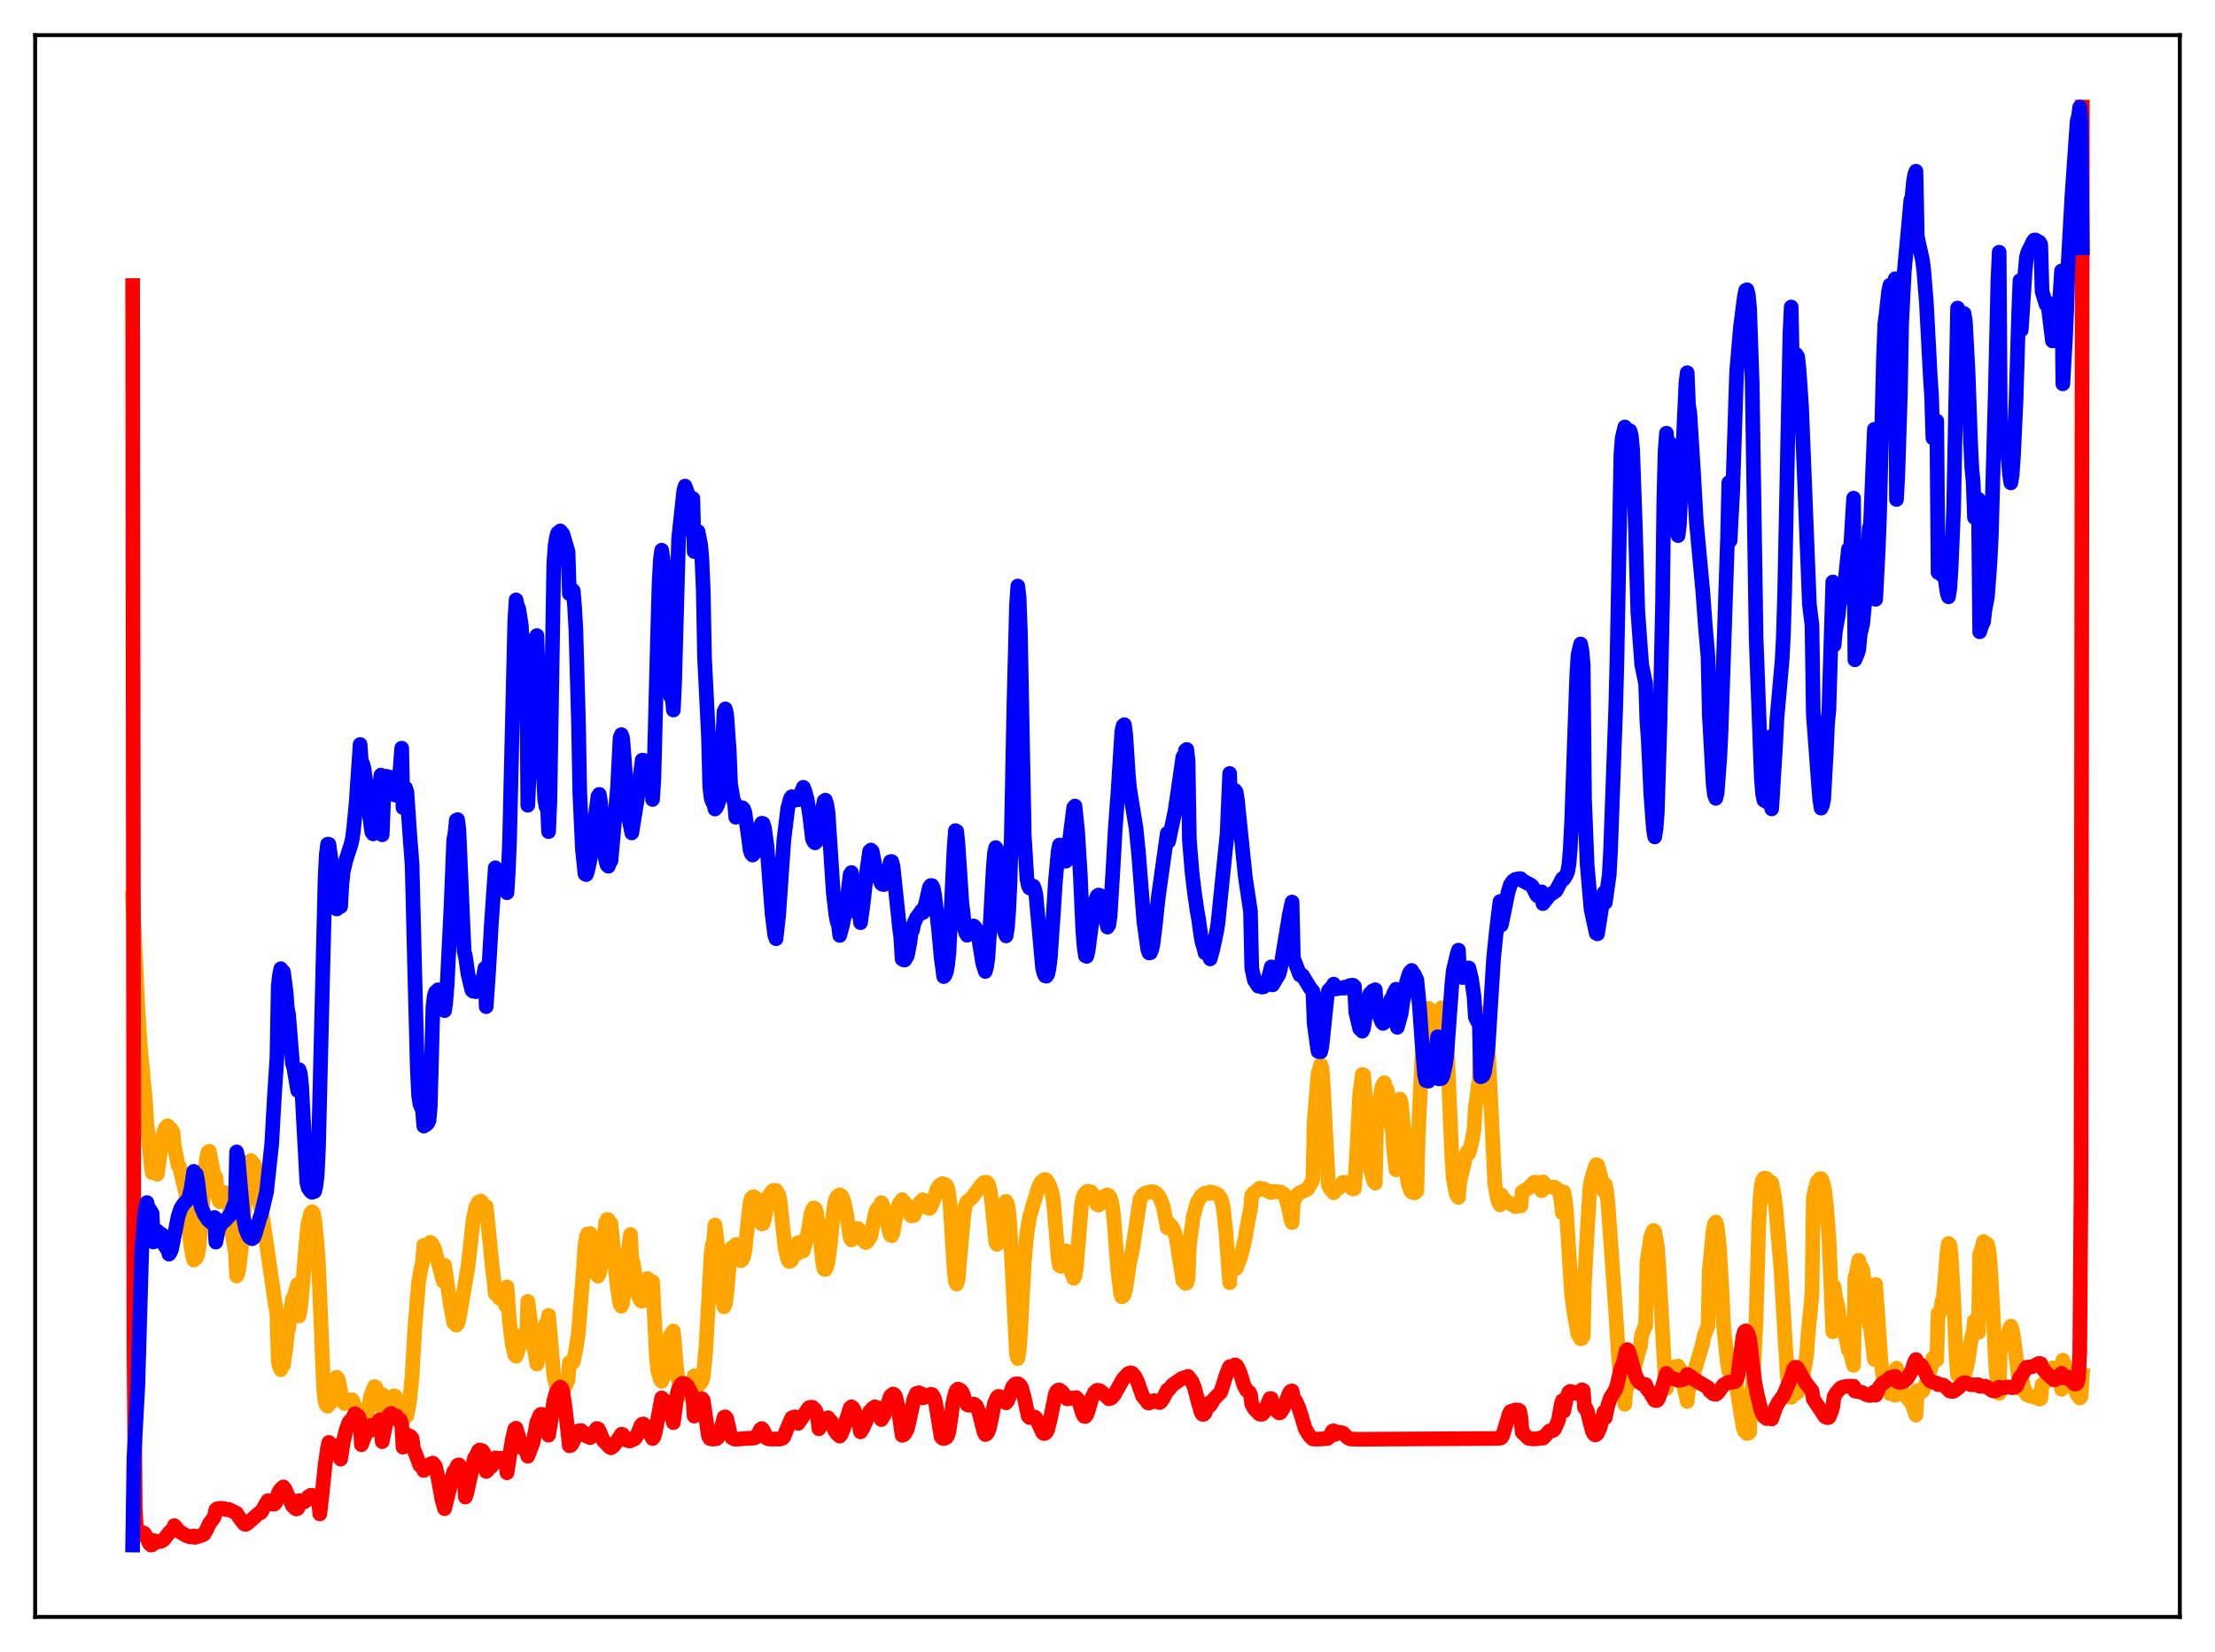 <?xml version="1.0" encoding="utf-8" standalone="no"?>
<!DOCTYPE svg PUBLIC "-//W3C//DTD SVG 1.1//EN"
  "http://www.w3.org/Graphics/SVG/1.1/DTD/svg11.dtd">
<svg xmlns:xlink="http://www.w3.org/1999/xlink" width="453.6pt" height="338.4pt" viewBox="0 0 453.6 338.4" xmlns="http://www.w3.org/2000/svg" version="1.1">
 <defs>
  <style type="text/css">*{stroke-linejoin: round; stroke-linecap: butt}</style>
 </defs>
 <g id="figure_1">
  <g id="patch_1">
   <path d="M 0 338.4 
L 453.6 338.4 
L 453.6 0 
L 0 0 
z
" style="fill: #ffffff"/>
  </g>
  <g id="axes_1">
   <g id="patch_2">
    <path d="M 7.2 331.2 
L 446.4 331.2 
L 446.4 7.2 
L 7.2 7.2 
z
" style="fill: #ffffff"/>
   </g>
   <g id="matplotlib.axis_1"/>
   <g id="matplotlib.axis_2"/>
   <g id="line2d_1">
    <path d="M 27.164 184.016 
L 27.696 194.922 
L 28.228 206.275 
L 28.761 214.709 
L 29.825 225.985 
L 30.092 230.256 
L 30.358 232.36 
L 30.89 238.219 
L 31.156 240.212 
L 31.423 237.755 
L 31.955 240.186 
L 32.221 240.534 
L 32.753 236.513 
L 33.552 231.865 
L 33.818 231.139 
L 34.084 230.768 
L 34.351 230.598 
L 35.149 231.414 
L 35.415 231.917 
L 35.681 234.612 
L 36.48 238.759 
L 36.746 238.952 
L 38.077 244.542 
L 38.609 249.863 
L 38.876 253.681 
L 39.408 257.106 
L 39.674 258.107 
L 39.94 257.668 
L 40.207 257.678 
L 40.473 257.023 
L 40.739 255.543 
L 41.271 249.849 
L 42.07 239.277 
L 42.336 237.019 
L 42.602 235.984 
L 42.868 235.812 
L 43.667 239.903 
L 43.933 242.866 
L 44.199 241.171 
L 44.732 245.478 
L 44.998 246.15 
L 45.796 245.268 
L 46.063 244.286 
L 46.329 244.399 
L 46.595 244.922 
L 47.127 248.072 
L 47.393 251.869 
L 48.192 256.429 
L 48.458 261.37 
L 48.724 260.835 
L 48.991 259.432 
L 49.523 254.628 
L 50.321 243.682 
L 50.588 242.805 
L 51.12 239.056 
L 51.386 237.71 
L 51.652 238.417 
L 51.919 238.305 
L 52.185 238.76 
L 52.451 239.759 
L 52.717 244.342 
L 53.782 249.347 
L 56.444 267.617 
L 56.71 269.116 
L 56.976 278.735 
L 57.242 280.012 
L 57.508 280.562 
L 57.775 279.8 
L 58.041 279.591 
L 58.573 275.952 
L 58.839 273.051 
L 59.105 272.095 
L 59.638 267.709 
L 59.904 266.019 
L 60.17 265.714 
L 60.969 263.044 
L 61.235 269.558 
L 61.501 268.151 
L 61.767 265.783 
L 62.832 252.823 
L 63.098 250.577 
L 63.631 248.52 
L 63.897 248.188 
L 64.163 248.434 
L 64.429 249.722 
L 64.961 255.067 
L 65.228 258.909 
L 66.292 284.706 
L 66.559 287.022 
L 66.825 287.8 
L 67.091 288.039 
L 67.623 287.389 
L 68.156 284.828 
L 68.422 283.155 
L 68.954 282.103 
L 69.22 282.452 
L 69.487 283.464 
L 70.019 286.391 
L 70.285 287.257 
L 70.551 287.494 
L 71.084 287.294 
L 71.35 287.124 
L 71.616 286.751 
L 72.148 286.743 
L 72.681 288.107 
L 73.479 290.737 
L 73.745 291.296 
L 74.278 291.327 
L 74.544 291.078 
L 75.076 289.945 
L 75.609 287.627 
L 75.875 286 
L 76.673 284.013 
L 76.94 284.129 
L 77.472 286.12 
L 78.004 288.104 
L 78.271 285.613 
L 78.803 287.669 
L 79.069 288.037 
L 79.601 287.744 
L 79.868 287.484 
L 80.134 287.06 
L 80.4 286.235 
L 80.666 285.885 
L 80.932 285.983 
L 81.465 287.587 
L 82.263 291.535 
L 82.529 288.968 
L 82.796 289.915 
L 83.062 290.25 
L 83.328 289.998 
L 83.86 287.171 
L 84.393 281.911 
L 84.925 272.432 
L 85.724 262.606 
L 86.256 259.619 
L 86.522 258.72 
L 86.788 255.093 
L 87.055 255.264 
L 87.321 255.21 
L 88.119 254.474 
L 88.385 254.641 
L 88.918 255.594 
L 90.249 260.486 
L 90.781 262.459 
L 91.047 259.178 
L 92.112 266.484 
L 92.911 270.903 
L 93.177 271.101 
L 93.443 271.453 
L 93.709 271.134 
L 93.975 270.345 
L 95.839 259.435 
L 96.371 254.702 
L 96.903 249.803 
L 97.436 247.288 
L 97.968 246.243 
L 98.5 246.024 
L 98.767 246.35 
L 99.033 246.926 
L 99.299 248.11 
L 99.565 247.145 
L 100.097 252.289 
L 100.63 257.724 
L 101.428 264.968 
L 101.695 264.51 
L 101.961 265.519 
L 102.227 265.882 
L 102.493 266.036 
L 102.759 264.474 
L 103.292 265.854 
L 103.558 267.46 
L 103.824 263.588 
L 104.356 270.941 
L 104.889 275.285 
L 105.421 277.521 
L 105.687 277.815 
L 106.752 274.734 
L 107.018 273.464 
L 107.284 273.417 
L 107.551 273.733 
L 107.817 274.292 
L 108.083 266.567 
L 108.615 270.471 
L 109.148 274.569 
L 109.946 279.42 
L 111.011 274.758 
L 111.277 272.552 
L 111.809 271.074 
L 112.076 271.307 
L 112.342 269.435 
L 112.874 275.481 
L 113.407 281.781 
L 113.939 283.922 
L 114.205 284.511 
L 114.737 285.017 
L 115.004 284.997 
L 115.27 284.844 
L 115.802 283.908 
L 116.335 282.665 
L 116.601 279.103 
L 116.867 279.051 
L 117.133 279.258 
L 117.399 278.942 
L 117.932 276.445 
L 118.464 272.834 
L 119.529 259.234 
L 119.795 254.983 
L 120.061 253.515 
L 120.327 252.726 
L 120.86 252.66 
L 122.191 261.053 
L 122.457 261.397 
L 122.723 260.853 
L 122.989 259.546 
L 124.054 250.346 
L 124.32 249.787 
L 124.586 249.845 
L 124.852 250.725 
L 125.119 250.617 
L 125.917 258.746 
L 126.449 263.997 
L 126.982 267.219 
L 127.248 267.553 
L 127.514 266.846 
L 128.047 262.658 
L 128.579 256.695 
L 129.111 252.855 
L 129.377 257.913 
L 129.644 258.504 
L 130.708 265.288 
L 130.975 266.034 
L 131.241 266.442 
L 131.507 266.537 
L 131.773 265.641 
L 132.039 264.214 
L 132.305 263.557 
L 132.572 261.887 
L 132.838 262.485 
L 133.104 263.499 
L 133.37 265.744 
L 133.636 262.538 
L 134.435 278.063 
L 134.701 280.675 
L 135.233 282.573 
L 135.5 282.957 
L 136.032 281.677 
L 136.564 278.548 
L 136.831 275.367 
L 137.097 273.939 
L 137.363 273.385 
L 137.629 273.883 
L 137.895 272.623 
L 138.694 281.623 
L 139.226 283.794 
L 139.759 284.999 
L 140.291 285.571 
L 140.823 285.573 
L 141.089 285.068 
L 141.356 285.135 
L 141.622 285.32 
L 141.888 285.889 
L 142.154 281.827 
L 142.953 283.905 
L 143.751 282.904 
L 144.017 281.947 
L 144.55 276.448 
L 145.615 257.085 
L 145.881 254.919 
L 146.147 254.2 
L 146.413 250.926 
L 146.679 252.808 
L 148.01 266.461 
L 148.276 267.691 
L 148.543 267.051 
L 148.809 264.958 
L 149.607 256.484 
L 149.873 255.585 
L 150.14 255.477 
L 150.406 255.972 
L 150.672 254.922 
L 151.204 257.389 
L 151.471 258.018 
L 151.737 258.247 
L 152.003 258.056 
L 152.269 257.37 
L 152.535 256.154 
L 153.6 246.434 
L 153.866 245.428 
L 154.132 245.164 
L 154.399 245.133 
L 154.931 245.504 
L 155.197 246.372 
L 155.996 250.703 
L 156.262 250.618 
L 156.528 249.766 
L 157.327 245.548 
L 157.593 244.733 
L 158.125 244.015 
L 158.391 243.826 
L 158.924 243.835 
L 159.456 244.691 
L 159.722 245.837 
L 160.255 250.88 
L 160.787 255.719 
L 161.319 257.991 
L 161.585 258.404 
L 161.852 258.355 
L 162.118 258.072 
L 162.384 257.11 
L 162.65 256.703 
L 162.916 256.588 
L 163.183 256.855 
L 163.449 254.531 
L 164.247 256.301 
L 164.513 256.235 
L 165.046 254.187 
L 165.578 251.806 
L 166.111 248.6 
L 166.377 247.811 
L 166.643 247.406 
L 166.909 247.54 
L 167.175 248.164 
L 167.708 251.452 
L 168.506 258.8 
L 168.772 259.966 
L 169.039 260.026 
L 169.305 259.46 
L 169.571 258.522 
L 170.103 254.316 
L 170.636 248.623 
L 170.902 246.589 
L 171.168 245.584 
L 171.434 245.098 
L 171.967 244.726 
L 172.233 244.878 
L 172.499 245.281 
L 172.765 245.932 
L 173.297 248.249 
L 174.096 253.507 
L 174.362 253.998 
L 174.895 253.097 
L 175.427 251.835 
L 175.693 251.628 
L 175.959 252.388 
L 176.492 253.382 
L 177.024 254.306 
L 177.29 254.512 
L 177.556 254.375 
L 178.089 253.641 
L 178.355 253.139 
L 178.887 250.221 
L 179.42 247.968 
L 179.686 247.552 
L 179.952 247.518 
L 180.218 247.748 
L 180.484 246.344 
L 180.751 246.782 
L 181.283 248.344 
L 182.081 252.122 
L 182.348 252.977 
L 182.614 253.109 
L 182.88 252.454 
L 183.679 247.92 
L 184.211 246.401 
L 184.477 246.191 
L 184.743 245.721 
L 185.276 246.354 
L 185.542 246.802 
L 186.34 248.606 
L 186.607 249.061 
L 187.139 248.979 
L 188.204 246.553 
L 188.47 246.226 
L 188.736 246.145 
L 189.002 245.729 
L 189.535 246.456 
L 190.067 247.456 
L 190.333 247.543 
L 190.599 247.259 
L 191.132 245.991 
L 191.93 243.477 
L 192.463 242.746 
L 192.995 242.426 
L 193.261 242.578 
L 193.527 242.59 
L 193.793 242.788 
L 194.06 243.367 
L 194.326 244.685 
L 194.592 247.269 
L 195.391 260.06 
L 195.657 262.48 
L 195.923 263.023 
L 196.189 262.171 
L 196.721 256.013 
L 197.254 250.069 
L 197.52 247.777 
L 197.786 246.734 
L 198.052 246.141 
L 198.851 245.506 
L 199.383 244.897 
L 200.182 243.769 
L 200.98 242.715 
L 201.513 242.239 
L 202.045 242.169 
L 202.311 242.422 
L 202.577 243.056 
L 202.844 244.284 
L 203.11 246.352 
L 203.908 254.388 
L 204.175 254.905 
L 204.441 254 
L 205.505 246.84 
L 205.772 246.296 
L 206.038 246.074 
L 206.304 246.588 
L 206.57 248.072 
L 206.836 251.503 
L 208.167 277.429 
L 208.433 278.29 
L 208.7 276.765 
L 208.966 273.353 
L 209.764 258.32 
L 210.297 252.587 
L 210.829 249.304 
L 212.692 243.137 
L 213.225 242.12 
L 213.757 241.671 
L 214.023 241.597 
L 214.289 241.718 
L 214.822 242.58 
L 215.354 244.029 
L 215.62 245.293 
L 215.887 247.637 
L 216.685 257.622 
L 216.951 259.201 
L 217.217 259.397 
L 217.484 258.812 
L 218.282 256.22 
L 218.548 256.507 
L 218.815 257.595 
L 219.347 260.512 
L 219.879 261.845 
L 220.145 261.421 
L 220.412 259.66 
L 220.944 253.241 
L 221.476 246.904 
L 221.743 245.427 
L 222.009 244.689 
L 222.541 244.088 
L 222.807 243.985 
L 223.34 244.096 
L 223.606 244.351 
L 223.872 244.823 
L 224.671 246.749 
L 224.937 246.849 
L 225.203 246.671 
L 226.268 244.945 
L 226.8 244.745 
L 227.066 244.89 
L 227.332 245.243 
L 227.599 246.016 
L 227.865 247.481 
L 228.131 249.933 
L 228.929 260.358 
L 229.462 264.786 
L 229.728 265.64 
L 229.994 265.494 
L 230.26 265.02 
L 230.527 263.977 
L 231.325 258.653 
L 231.857 256.309 
L 233.455 245.691 
L 233.987 244.753 
L 234.519 244.389 
L 235.85 244.052 
L 236.383 244.16 
L 236.915 244.543 
L 237.447 245.217 
L 237.98 246.526 
L 238.246 247.301 
L 239.044 251.508 
L 239.311 250.505 
L 239.577 250.889 
L 239.843 251.069 
L 240.109 251.437 
L 240.641 252.742 
L 240.908 253.815 
L 242.239 262.305 
L 242.505 262.261 
L 242.771 262.877 
L 243.037 262.795 
L 243.303 261.918 
L 243.569 255.103 
L 244.368 249.146 
L 245.167 246.315 
L 245.965 245.004 
L 246.497 244.572 
L 246.764 244.4 
L 247.296 244.397 
L 247.562 244.474 
L 247.828 244.139 
L 248.893 244.415 
L 249.425 244.691 
L 249.958 245.403 
L 250.224 246.101 
L 250.49 247.324 
L 251.023 252.065 
L 251.821 262.757 
L 252.087 258.211 
L 252.353 259.551 
L 252.62 259.883 
L 252.886 259.953 
L 253.152 259.816 
L 253.951 257.809 
L 254.483 255.851 
L 255.015 253.465 
L 255.548 250.33 
L 256.08 247.733 
L 256.346 244.824 
L 256.879 244.227 
L 257.411 243.896 
L 257.943 243.375 
L 258.742 243.488 
L 260.073 244.214 
L 260.339 244.282 
L 260.605 244.028 
L 261.67 244.112 
L 262.202 244.164 
L 262.735 244.422 
L 263.001 244.699 
L 263.267 245.214 
L 263.799 247.127 
L 264.332 249.723 
L 264.598 250.434 
L 264.864 246.119 
L 265.663 244.687 
L 266.195 244.288 
L 267.526 243.713 
L 267.792 243.528 
L 268.591 242.208 
L 268.857 241.591 
L 269.123 229.845 
L 269.921 219.926 
L 270.454 218.052 
L 270.72 218.844 
L 270.986 222.512 
L 272.051 242.778 
L 272.317 243.39 
L 273.116 244.314 
L 273.382 243.621 
L 273.914 243.548 
L 274.18 243.34 
L 274.979 242.201 
L 275.245 242.314 
L 275.511 242.214 
L 276.044 242.6 
L 276.31 243.002 
L 276.576 243.115 
L 276.842 243.458 
L 277.108 243.552 
L 277.375 243.475 
L 277.907 234.841 
L 278.439 224.173 
L 278.972 220.079 
L 279.238 220.16 
L 279.77 226.557 
L 280.303 236.108 
L 280.569 239.442 
L 281.367 242.026 
L 281.633 242.356 
L 281.9 229.971 
L 282.964 222.824 
L 283.231 222.07 
L 283.497 221.771 
L 283.763 222.735 
L 284.029 223.155 
L 284.561 227.247 
L 284.828 230.497 
L 285.094 231.15 
L 285.36 235.141 
L 285.892 239.638 
L 286.159 225.302 
L 286.425 225.375 
L 286.691 225.12 
L 286.957 225.923 
L 287.489 231.772 
L 288.022 240.098 
L 288.288 242.054 
L 288.82 243.836 
L 289.087 244.18 
L 289.619 244.336 
L 289.885 244.275 
L 290.151 243.974 
L 290.417 232.957 
L 291.482 210.407 
L 291.748 207.802 
L 292.015 206.599 
L 292.547 206.554 
L 292.813 207.108 
L 293.079 208.1 
L 293.345 209.651 
L 293.612 210.156 
L 293.878 212.04 
L 294.144 213.064 
L 294.41 213.475 
L 294.676 207.268 
L 295.209 206.422 
L 295.475 206.907 
L 296.007 209.857 
L 296.273 212.348 
L 297.338 237.499 
L 297.604 241.325 
L 298.137 244.338 
L 298.403 244.972 
L 298.669 245.272 
L 298.935 242.059 
L 299.468 239.861 
L 300.266 236.536 
L 300.532 235.857 
L 300.799 236.247 
L 301.331 234.28 
L 301.863 231.38 
L 302.129 226.727 
L 302.396 225.191 
L 302.662 222.672 
L 302.928 221.262 
L 303.194 208.695 
L 303.727 207.547 
L 303.993 208.142 
L 304.791 215.235 
L 306.122 242.569 
L 306.655 245.654 
L 307.187 246.82 
L 307.453 244.77 
L 307.985 245.593 
L 308.518 246.092 
L 310.381 247.176 
L 310.647 246.875 
L 311.18 246.792 
L 311.446 247.028 
L 311.712 244.145 
L 313.043 243.363 
L 314.108 242.211 
L 314.374 242.138 
L 314.906 242.362 
L 315.705 243.904 
L 315.971 242.095 
L 316.503 242.778 
L 317.036 243.111 
L 317.568 243.153 
L 318.367 243.177 
L 319.165 243.766 
L 319.431 244.603 
L 319.697 245.977 
L 319.964 248.458 
L 320.23 244.169 
L 320.496 245.434 
L 320.762 247.806 
L 321.827 265.195 
L 322.359 268.901 
L 323.158 273.377 
L 323.424 273.695 
L 323.69 274.249 
L 323.956 274.155 
L 324.223 273.671 
L 324.489 262.327 
L 325.021 252.776 
L 325.553 243.687 
L 325.82 241.88 
L 326.618 239.204 
L 326.884 238.535 
L 327.151 238.653 
L 328.215 242.424 
L 328.481 244.034 
L 328.748 242.64 
L 329.014 244.038 
L 329.28 246.391 
L 330.877 268.799 
L 331.409 277.203 
L 331.676 280.496 
L 332.74 287.652 
L 333.007 283.985 
L 333.273 283.952 
L 333.805 283.18 
L 334.337 281.75 
L 335.402 277.544 
L 335.935 275.774 
L 336.201 273.397 
L 336.467 272.836 
L 336.733 271.971 
L 336.999 271.703 
L 337.265 258.624 
L 338.064 253.262 
L 338.596 252.032 
L 338.863 252.252 
L 339.395 255.329 
L 339.661 258.811 
L 340.992 282.243 
L 341.258 284.429 
L 341.524 280.827 
L 341.791 281.298 
L 342.057 281.274 
L 342.323 281.048 
L 343.121 279.918 
L 343.654 279.815 
L 343.92 280.238 
L 344.186 281.089 
L 345.517 287.067 
L 345.783 284.599 
L 346.049 284.147 
L 348.711 275.081 
L 348.977 273.62 
L 349.51 272.323 
L 349.776 271.613 
L 350.042 260.126 
L 350.841 251.967 
L 351.107 250.681 
L 351.373 250.313 
L 351.639 251.089 
L 352.172 256.179 
L 352.704 265.697 
L 352.97 271.609 
L 353.769 279.294 
L 354.035 280.868 
L 354.301 278.036 
L 354.833 280.568 
L 355.632 284.16 
L 356.164 287.446 
L 356.963 292.248 
L 357.229 293.1 
L 357.761 293.638 
L 358.028 293.586 
L 358.294 293.371 
L 358.56 285.998 
L 358.826 284.161 
L 359.092 281.098 
L 359.625 269.994 
L 360.157 251.254 
L 360.423 245.87 
L 360.689 242.956 
L 360.956 241.768 
L 361.222 241.342 
L 361.488 241.484 
L 361.754 241.371 
L 362.287 243.551 
L 362.553 245.287 
L 362.819 242.227 
L 363.351 244.889 
L 363.617 246.895 
L 364.682 259.625 
L 366.013 281.827 
L 366.545 285.385 
L 366.812 286.237 
L 367.078 284.949 
L 367.344 285.33 
L 367.61 285.451 
L 367.876 285.389 
L 368.143 285.204 
L 368.409 284.711 
L 368.941 283.244 
L 369.74 279.124 
L 370.006 277.233 
L 370.272 273.235 
L 370.804 267.97 
L 371.071 265.081 
L 371.337 245.309 
L 372.135 242.034 
L 372.401 241.854 
L 372.668 241.432 
L 372.934 241.426 
L 373.2 241.969 
L 373.466 242.837 
L 373.732 244.346 
L 373.999 246.817 
L 374.531 253.361 
L 375.329 272.811 
L 375.596 263.54 
L 375.862 265.501 
L 376.394 267.747 
L 376.66 269.862 
L 377.193 271.681 
L 377.459 272.614 
L 377.725 272.554 
L 378.524 276.556 
L 378.79 275.625 
L 379.056 277.623 
L 379.588 279.674 
L 379.855 261.69 
L 380.121 260.891 
L 380.653 258.15 
L 380.919 259.587 
L 381.185 259.549 
L 381.452 260.098 
L 382.516 268.949 
L 382.783 271.367 
L 383.049 271.89 
L 383.847 278.457 
L 384.113 263.084 
L 385.178 278.711 
L 385.711 282.666 
L 385.977 283.776 
L 387.041 285.477 
L 387.308 285.091 
L 388.106 285.805 
L 388.372 280.234 
L 388.905 281.946 
L 389.703 285.118 
L 390.236 285.962 
L 390.768 286.546 
L 391.567 287.579 
L 392.365 289.87 
L 392.631 284.815 
L 393.164 285.182 
L 393.696 284.985 
L 394.495 283.181 
L 395.559 279.852 
L 395.825 278.22 
L 396.358 278.223 
L 396.624 278.54 
L 396.89 269.022 
L 397.156 269.039 
L 397.423 268.219 
L 397.689 266.612 
L 397.955 265.737 
L 398.221 263.092 
L 398.753 256.295 
L 399.02 254.704 
L 399.286 254.971 
L 399.552 256.937 
L 400.084 266.087 
L 400.617 278.53 
L 400.883 281.699 
L 401.149 278.134 
L 401.415 279.857 
L 401.681 280.781 
L 401.948 281.293 
L 402.214 281.477 
L 402.48 281.114 
L 403.012 278.877 
L 403.545 275.214 
L 403.811 273.656 
L 404.077 272.839 
L 404.343 270.517 
L 405.142 272.934 
L 405.408 256.886 
L 405.674 256.335 
L 406.207 254.304 
L 406.473 255.05 
L 407.005 254.861 
L 407.271 256.116 
L 407.537 258.374 
L 408.07 267.423 
L 408.602 277.978 
L 408.868 281.865 
L 409.401 285.411 
L 409.667 274.578 
L 409.933 275.093 
L 410.199 275.157 
L 410.465 274.983 
L 410.732 275.015 
L 410.998 274.241 
L 411.53 272.169 
L 411.796 271.638 
L 412.063 272.236 
L 412.329 273.65 
L 413.66 284.439 
L 413.926 282.018 
L 414.458 284.217 
L 414.991 285.621 
L 415.523 285.873 
L 417.12 286.32 
L 417.652 286.593 
L 417.919 286.486 
L 418.185 283.642 
L 419.249 282.809 
L 419.782 281.574 
L 420.314 280.191 
L 420.58 280.183 
L 420.847 280.452 
L 421.113 281.136 
L 421.379 281.005 
L 421.911 283.472 
L 422.177 284.565 
L 422.444 278.605 
L 423.242 281.083 
L 423.508 282.413 
L 425.105 285.009 
L 425.372 285.638 
L 425.638 285.914 
L 425.904 286.378 
L 426.17 286.078 
L 426.436 281.736 
L 426.436 281.736 
" clip-path="url(#p36e7823bd3)" style="fill: none; stroke: #ffa500; stroke-width: 3; stroke-linecap: square"/>
   </g>
   <g id="line2d_2">
    <path d="M 27.164 58.481 
L 27.43 275.688 
L 27.696 309.146 
L 27.962 313.737 
L 28.228 314.344 
L 29.027 313.842 
L 29.559 314.083 
L 29.825 314.519 
L 30.624 316.211 
L 30.89 316.473 
L 31.156 316.447 
L 31.423 315.559 
L 32.487 315.802 
L 33.02 315.704 
L 33.552 315.35 
L 34.084 314.671 
L 34.617 313.976 
L 35.149 313.463 
L 35.415 313.315 
L 35.681 312.492 
L 35.948 312.731 
L 36.48 313.499 
L 37.012 313.862 
L 37.545 314.209 
L 38.077 314.528 
L 38.609 314.663 
L 38.876 314.802 
L 39.142 314.812 
L 39.674 314.611 
L 39.94 314.906 
L 41.537 314.412 
L 41.804 314.226 
L 42.336 313.268 
L 42.868 312.104 
L 43.667 311.043 
L 43.933 310.56 
L 44.199 309.25 
L 44.465 309.05 
L 45.264 308.947 
L 46.063 309.043 
L 46.329 309.24 
L 46.861 309.174 
L 47.926 309.719 
L 48.458 309.978 
L 48.991 310.832 
L 49.523 311.575 
L 50.055 312.172 
L 50.321 312.25 
L 50.854 311.886 
L 52.983 309.992 
L 53.249 309.925 
L 53.516 309.735 
L 54.314 308.273 
L 54.847 307.393 
L 55.113 307.403 
L 55.911 308.109 
L 56.177 308.088 
L 56.444 307.818 
L 56.71 307.117 
L 56.976 305.877 
L 57.508 305.003 
L 58.041 304.569 
L 58.307 304.903 
L 59.904 308.439 
L 60.436 308.955 
L 60.703 309.089 
L 60.969 308.98 
L 61.235 307.383 
L 61.767 307.565 
L 62.033 307.682 
L 62.3 307.652 
L 62.832 307.225 
L 63.098 306.606 
L 63.364 306.624 
L 63.631 306.288 
L 63.897 306.279 
L 64.163 306.476 
L 64.429 307.141 
L 65.228 307.263 
L 65.494 310.105 
L 66.026 305.429 
L 66.559 300.24 
L 67.091 296.53 
L 67.357 295.45 
L 67.623 296.489 
L 67.889 296.367 
L 68.422 296.473 
L 68.688 297.34 
L 69.22 296.376 
L 69.487 295.942 
L 69.753 298.877 
L 70.285 295.442 
L 70.817 293.138 
L 71.35 291.608 
L 71.616 291.136 
L 71.882 291.13 
L 72.681 289.556 
L 72.947 289.988 
L 73.213 289.956 
L 73.479 290.206 
L 73.745 291.154 
L 74.012 295.927 
L 75.343 292.52 
L 75.609 292.14 
L 75.875 291.987 
L 76.141 292.937 
L 76.673 292.299 
L 76.94 291.743 
L 77.206 291.802 
L 77.738 290.811 
L 78.004 290.823 
L 78.271 295.305 
L 79.069 291.328 
L 79.601 289.973 
L 79.868 289.632 
L 80.134 289.511 
L 80.4 290.055 
L 81.199 290.041 
L 81.465 290.833 
L 81.731 290.734 
L 81.997 290.864 
L 82.263 291.76 
L 82.529 296.435 
L 83.062 294.47 
L 83.328 293.871 
L 83.594 294.223 
L 83.86 294.13 
L 84.127 294.28 
L 84.393 294.645 
L 84.659 296.738 
L 85.191 298.002 
L 85.99 300.157 
L 86.522 300.596 
L 86.788 301.208 
L 88.119 299.892 
L 88.652 299.69 
L 89.184 300.379 
L 89.716 302.794 
L 90.515 307.192 
L 91.047 309.032 
L 91.58 306.899 
L 92.644 302.492 
L 92.911 301.466 
L 93.177 301.252 
L 93.709 300.124 
L 93.975 300.047 
L 94.774 301.166 
L 95.04 302.263 
L 95.306 306.651 
L 95.572 305.913 
L 96.371 302.315 
L 97.169 298.664 
L 97.436 298.342 
L 97.968 297.193 
L 98.234 296.997 
L 98.767 297.159 
L 99.033 297.515 
L 99.299 298.566 
L 99.565 301.412 
L 99.831 301.214 
L 100.364 300.24 
L 100.63 300.394 
L 101.428 298.61 
L 101.695 299.493 
L 102.227 298.798 
L 102.493 298.66 
L 102.759 299.274 
L 103.292 298.918 
L 103.558 298.984 
L 103.824 301.679 
L 104.356 298.309 
L 104.889 294.938 
L 105.421 292.705 
L 105.687 292.544 
L 106.752 296.07 
L 107.018 296.633 
L 107.551 296.908 
L 107.817 297.285 
L 108.083 298.288 
L 109.148 295.528 
L 109.68 292.805 
L 109.946 291.267 
L 110.212 290.845 
L 110.479 290.002 
L 110.745 289.69 
L 111.011 289.717 
L 111.277 290.395 
L 111.543 290.685 
L 111.809 291.183 
L 112.076 292.012 
L 112.342 293.976 
L 112.874 290.579 
L 113.407 286.984 
L 113.939 285.131 
L 114.471 284.306 
L 114.737 284.119 
L 115.004 284.346 
L 115.27 285.134 
L 115.802 288.913 
L 116.601 296.149 
L 116.867 296.083 
L 117.133 295.769 
L 118.464 293.091 
L 118.73 293.172 
L 118.996 293.023 
L 119.263 293.224 
L 120.061 294.126 
L 120.86 294.478 
L 122.191 292.609 
L 122.457 292.656 
L 122.723 293.082 
L 123.521 295.036 
L 124.852 296.42 
L 125.119 296.564 
L 125.651 296.165 
L 126.183 295.483 
L 127.248 293.791 
L 127.514 293.835 
L 128.313 294.983 
L 128.845 295.154 
L 129.111 295.139 
L 129.377 294.943 
L 129.91 294.762 
L 130.176 294.507 
L 130.708 293.41 
L 131.241 292.014 
L 131.507 291.718 
L 131.773 291.662 
L 132.305 292.333 
L 132.572 293.032 
L 133.104 293.713 
L 133.636 294.676 
L 133.903 294.329 
L 134.169 293.507 
L 135.5 286.339 
L 135.766 286.793 
L 136.032 286.807 
L 136.298 287.305 
L 136.564 288.178 
L 136.831 289.63 
L 137.363 290.073 
L 137.629 290.233 
L 137.895 291.404 
L 138.694 285.515 
L 138.96 284.462 
L 139.492 283.524 
L 139.759 283.347 
L 140.291 283.444 
L 140.823 283.965 
L 141.356 284.993 
L 141.622 285.473 
L 141.888 286.411 
L 142.154 290.068 
L 143.219 287.015 
L 143.485 286.617 
L 143.751 286.5 
L 144.017 286.838 
L 145.082 294.144 
L 145.348 294.648 
L 145.881 294.78 
L 146.679 294.715 
L 146.945 294.534 
L 147.212 294.115 
L 147.744 292.324 
L 148.276 290.304 
L 148.543 290.212 
L 148.809 290.554 
L 149.341 292.827 
L 149.607 294.067 
L 149.873 294.495 
L 150.406 294.778 
L 151.204 294.775 
L 152.801 294.633 
L 154.399 294.57 
L 154.931 294.341 
L 155.463 293.354 
L 155.729 292.818 
L 155.996 292.614 
L 156.262 292.892 
L 157.06 294.612 
L 157.593 294.772 
L 159.722 294.773 
L 160.255 294.592 
L 160.521 294.306 
L 161.053 292.97 
L 162.118 290.446 
L 162.384 290.476 
L 162.65 290.236 
L 162.916 290.23 
L 163.183 290.53 
L 163.449 291.564 
L 165.578 288.432 
L 165.844 288.258 
L 166.377 288.247 
L 166.643 288.634 
L 166.909 288.732 
L 167.175 289.235 
L 167.441 290.355 
L 167.708 292.673 
L 168.506 291.249 
L 168.772 291.114 
L 169.571 290.406 
L 169.837 290.895 
L 170.103 291.037 
L 170.369 291.432 
L 170.636 292.045 
L 170.902 292.944 
L 171.434 293.716 
L 171.967 294.17 
L 172.233 293.835 
L 172.765 292.56 
L 174.096 288.394 
L 174.362 288.162 
L 174.628 288.369 
L 174.895 288.795 
L 175.693 291.057 
L 175.959 291.903 
L 176.225 293.3 
L 176.758 292.43 
L 177.556 290.644 
L 178.089 289.134 
L 178.355 289.029 
L 178.621 288.535 
L 179.153 288.163 
L 179.42 288.347 
L 179.686 288.345 
L 179.952 288.551 
L 180.218 289.131 
L 180.484 290.778 
L 181.017 289.909 
L 181.815 287.51 
L 182.348 285.992 
L 182.88 285.542 
L 183.146 285.675 
L 183.412 286.049 
L 183.945 288.52 
L 184.743 294.015 
L 185.009 293.913 
L 185.276 293.68 
L 185.808 292.715 
L 186.34 290.442 
L 186.873 287.932 
L 187.139 286.61 
L 187.671 285.429 
L 188.204 285.281 
L 188.736 285.516 
L 189.002 286.352 
L 190.599 285.611 
L 190.865 285.644 
L 191.132 286.011 
L 191.398 286.592 
L 191.664 287.75 
L 192.729 294.296 
L 192.995 294.593 
L 193.261 294.69 
L 193.793 294.462 
L 194.06 294.059 
L 194.326 293.217 
L 194.858 289.554 
L 195.124 287.422 
L 195.657 285.21 
L 195.923 284.726 
L 196.189 284.524 
L 196.721 284.785 
L 196.988 285.11 
L 197.254 285.615 
L 197.52 286.69 
L 198.052 287.7 
L 198.319 287.853 
L 198.851 287.723 
L 199.383 287.598 
L 199.649 287.709 
L 199.916 287.949 
L 200.448 289.175 
L 201.513 293.328 
L 201.779 293.847 
L 202.045 293.709 
L 202.311 293.347 
L 202.577 292.656 
L 203.11 290.239 
L 203.642 287.519 
L 204.175 286.274 
L 204.441 286.022 
L 204.707 286.057 
L 206.038 287.344 
L 206.304 287.018 
L 206.836 285.635 
L 207.369 284.091 
L 207.901 283.493 
L 208.433 283.436 
L 208.7 283.563 
L 208.966 283.828 
L 209.232 284.338 
L 209.764 286.315 
L 210.563 290.082 
L 210.829 290.369 
L 211.361 290.354 
L 211.894 290.25 
L 212.16 290.476 
L 213.491 293.419 
L 213.757 293.631 
L 214.023 293.609 
L 214.289 293.339 
L 214.556 292.8 
L 215.088 290.668 
L 216.153 285.485 
L 216.419 284.957 
L 216.685 284.749 
L 216.951 284.714 
L 217.484 285.086 
L 218.548 286.536 
L 219.347 286.409 
L 220.412 286.281 
L 220.678 286.55 
L 220.944 287.084 
L 221.743 289.699 
L 222.009 290.106 
L 222.275 290.149 
L 222.541 289.775 
L 222.807 289.1 
L 223.606 286.328 
L 224.138 285.236 
L 224.671 284.764 
L 225.203 284.836 
L 225.735 285.263 
L 227.066 286.524 
L 227.599 286.357 
L 228.131 285.763 
L 229.994 282.477 
L 231.059 281.341 
L 231.591 281.196 
L 231.857 281.291 
L 232.39 281.899 
L 232.922 282.954 
L 233.987 285.961 
L 234.519 286.629 
L 234.785 286.819 
L 235.052 287.337 
L 235.318 287.401 
L 236.383 286.891 
L 236.915 287.088 
L 237.447 287.297 
L 237.713 287.137 
L 238.246 286.363 
L 239.044 284.738 
L 239.311 284.686 
L 240.109 283.686 
L 241.972 282.388 
L 243.303 281.93 
L 243.836 282.631 
L 244.102 282.992 
L 244.634 284.311 
L 245.433 287.414 
L 245.965 289.283 
L 246.231 289.702 
L 246.497 289.708 
L 246.764 289.43 
L 247.562 287.384 
L 247.828 287.861 
L 248.627 286.545 
L 249.958 285.2 
L 250.49 283.621 
L 251.023 281.863 
L 251.555 280.464 
L 251.821 279.933 
L 252.087 280.245 
L 252.886 279.57 
L 253.152 279.676 
L 253.418 279.99 
L 253.951 281.204 
L 254.749 283.768 
L 255.281 284.766 
L 255.814 285.16 
L 256.08 285.652 
L 256.346 287.649 
L 256.879 288.572 
L 257.943 289.662 
L 258.476 289.684 
L 258.742 289.445 
L 259.008 289.031 
L 260.073 286.475 
L 260.339 286.483 
L 260.605 288.425 
L 260.871 288.435 
L 261.404 288.939 
L 261.936 289.421 
L 262.202 289.354 
L 262.735 288.553 
L 264.065 285.295 
L 264.332 284.969 
L 264.598 284.9 
L 264.864 286.278 
L 265.396 287.081 
L 265.929 288.247 
L 266.461 289.873 
L 267.26 292.554 
L 267.792 293.534 
L 268.324 294.258 
L 268.857 294.742 
L 269.655 294.788 
L 271.785 294.68 
L 272.051 294.525 
L 272.317 294.233 
L 272.849 293.145 
L 273.116 293.069 
L 273.382 293.839 
L 273.914 293.447 
L 274.447 293.383 
L 274.979 293.515 
L 275.511 294.025 
L 276.044 294.517 
L 276.576 294.753 
L 277.907 294.806 
L 306.921 294.645 
L 307.453 294.493 
L 307.719 294.063 
L 308.252 292.316 
L 309.05 289.655 
L 309.316 289.143 
L 310.381 288.782 
L 310.647 289.09 
L 310.913 288.812 
L 311.18 288.977 
L 311.446 290.236 
L 311.712 293.355 
L 313.043 294.631 
L 313.841 294.747 
L 314.906 294.69 
L 315.705 294.484 
L 315.971 294.593 
L 316.503 294.075 
L 317.302 293.118 
L 317.834 292.949 
L 318.1 292.983 
L 318.367 292.687 
L 318.899 291.491 
L 319.165 290.858 
L 319.697 287.782 
L 319.964 286.898 
L 320.23 289.062 
L 320.762 286.44 
L 321.295 285.169 
L 321.561 284.993 
L 322.093 285.111 
L 322.625 285.401 
L 323.158 285.295 
L 323.424 285.243 
L 323.956 284.673 
L 324.223 284.812 
L 324.489 288.341 
L 324.755 288.425 
L 325.021 288.928 
L 325.553 291.084 
L 326.086 293.143 
L 326.352 293.65 
L 326.618 293.916 
L 326.884 293.865 
L 327.151 293.591 
L 327.683 292.377 
L 328.481 289.203 
L 328.748 290.368 
L 329.28 287.818 
L 329.812 286.293 
L 330.877 284.581 
L 331.143 283.725 
L 331.942 280.295 
L 332.474 279.05 
L 333.007 276.721 
L 333.273 276.435 
L 333.539 276.811 
L 334.071 278.655 
L 334.87 281.56 
L 335.402 282.782 
L 335.935 283.269 
L 336.201 283.46 
L 336.999 283.601 
L 337.265 284.46 
L 337.798 285.049 
L 338.863 286.831 
L 339.129 286.9 
L 339.395 286.829 
L 339.661 286.436 
L 340.46 284.024 
L 341.258 281.325 
L 341.524 281.888 
L 342.057 282.127 
L 342.855 282.456 
L 343.654 282.737 
L 344.186 282.722 
L 344.985 282.444 
L 345.251 282.12 
L 345.517 281.525 
L 346.316 282.017 
L 347.114 282.648 
L 349.776 284.215 
L 350.042 284.79 
L 350.841 285.495 
L 351.373 285.618 
L 351.639 285.469 
L 352.172 284.787 
L 352.97 283.662 
L 353.769 283.213 
L 354.035 283.136 
L 354.567 283.154 
L 355.366 282.97 
L 355.632 282.632 
L 355.898 281.764 
L 356.431 277.514 
L 356.963 273.671 
L 357.229 272.778 
L 357.495 272.606 
L 357.761 272.814 
L 358.028 273.383 
L 358.294 274.245 
L 359.359 283.135 
L 359.891 285.789 
L 360.689 289.019 
L 361.222 290.138 
L 361.754 290.574 
L 362.553 290.244 
L 362.819 290.664 
L 363.617 288.342 
L 364.15 287.314 
L 365.215 285.858 
L 366.812 282.158 
L 367.344 280.415 
L 367.61 280.061 
L 367.876 280.054 
L 368.143 280.353 
L 369.74 283.172 
L 371.071 284.898 
L 371.337 286.574 
L 373.732 290.179 
L 374.265 290.389 
L 374.531 290.331 
L 375.063 289.088 
L 375.329 288.078 
L 375.596 286.091 
L 376.128 285.216 
L 376.927 284.315 
L 377.459 284.089 
L 378.257 283.964 
L 378.524 283.922 
L 378.79 284.005 
L 379.322 283.925 
L 379.588 283.946 
L 379.855 284.93 
L 381.185 285.167 
L 382.516 285.793 
L 383.049 285.828 
L 383.581 285.381 
L 383.847 285.094 
L 384.113 285.79 
L 384.912 284.048 
L 385.444 283.416 
L 386.509 282.721 
L 387.041 282.195 
L 387.84 281.963 
L 388.106 281.91 
L 388.372 282.909 
L 388.905 283.166 
L 389.437 283.114 
L 389.969 282.892 
L 390.502 282.449 
L 391.034 281.576 
L 391.567 280.586 
L 392.099 278.922 
L 392.365 278.469 
L 392.631 279.335 
L 393.164 279.423 
L 393.43 279.603 
L 393.962 280.48 
L 394.761 282.26 
L 395.293 282.857 
L 396.092 283.216 
L 396.624 283.291 
L 396.89 283.611 
L 397.955 283.701 
L 398.487 284.099 
L 399.286 284.94 
L 399.818 285.018 
L 400.084 284.974 
L 401.149 284.182 
L 401.948 283.345 
L 402.48 283.224 
L 403.012 283.405 
L 403.545 283.62 
L 404.343 283.661 
L 405.142 283.63 
L 405.408 283.957 
L 406.473 283.933 
L 407.005 284.187 
L 408.07 284.887 
L 408.602 284.91 
L 408.868 284.815 
L 409.401 284.113 
L 409.667 284.366 
L 411.264 284.097 
L 412.063 284.261 
L 412.595 284.168 
L 412.861 283.969 
L 413.127 283.554 
L 413.66 282.124 
L 413.926 281.913 
L 414.991 280.071 
L 415.523 280.017 
L 416.055 279.996 
L 416.854 279.646 
L 417.386 279.319 
L 417.652 279.259 
L 417.919 279.336 
L 418.185 280.148 
L 418.717 280.859 
L 420.048 282.14 
L 420.58 282.611 
L 420.847 282.627 
L 421.379 282.333 
L 421.911 281.541 
L 422.177 281.294 
L 422.444 282.149 
L 422.71 282.265 
L 423.508 282.062 
L 424.839 283.497 
L 425.105 283.511 
L 425.372 283.292 
L 425.638 282.327 
L 425.904 277.168 
L 426.17 242.847 
L 426.436 21.927 
L 426.436 21.927 
" clip-path="url(#p36e7823bd3)" style="fill: none; stroke: #ff0000; stroke-width: 3; stroke-linecap: square"/>
   </g>
   <g id="line2d_3">
    <path d="M 27.164 316.473 
L 27.43 298.741 
L 28.228 283.84 
L 29.027 256.234 
L 29.559 249.442 
L 29.825 247.465 
L 30.092 246.326 
L 30.358 247.495 
L 30.624 247.711 
L 31.156 248.575 
L 31.423 254.404 
L 32.221 252.153 
L 32.487 252.636 
L 33.02 252.759 
L 33.286 253.008 
L 33.552 254.845 
L 34.084 255.678 
L 34.351 255.867 
L 34.617 256.898 
L 34.883 256.496 
L 35.149 255.781 
L 35.681 253.202 
L 36.48 249.139 
L 37.012 247.556 
L 37.545 246.704 
L 38.609 245.584 
L 39.142 243.438 
L 39.674 239.928 
L 39.94 240.549 
L 40.207 240.525 
L 40.473 241.836 
L 41.005 246.3 
L 41.271 247.475 
L 41.804 248.64 
L 42.602 249.867 
L 43.135 250.333 
L 43.401 250.295 
L 43.667 250.003 
L 43.933 249.373 
L 44.199 254.426 
L 44.732 251.762 
L 45.264 250.748 
L 45.796 250.14 
L 46.063 250.027 
L 47.127 248.842 
L 48.192 246.184 
L 48.458 235.953 
L 48.724 237.065 
L 49.789 249.142 
L 50.321 251.759 
L 50.854 253.067 
L 51.12 253.444 
L 51.652 253.737 
L 51.919 253.529 
L 52.185 252.982 
L 53.249 249.369 
L 53.516 248.688 
L 54.58 244.167 
L 55.645 234.349 
L 56.177 224.814 
L 56.71 216.653 
L 56.976 201.948 
L 57.242 199.657 
L 57.508 198.42 
L 57.775 199.162 
L 58.041 199.043 
L 58.573 203.053 
L 58.839 206.481 
L 59.105 207.918 
L 59.904 217.865 
L 60.17 218.688 
L 60.703 221.84 
L 60.969 223.388 
L 61.235 219.093 
L 61.501 219.853 
L 61.767 222.329 
L 62.832 242.169 
L 63.098 243.279 
L 63.631 244.063 
L 63.897 244.235 
L 64.429 244.045 
L 64.695 242.905 
L 64.961 240.682 
L 65.228 234.975 
L 66.559 180.242 
L 66.825 174.998 
L 67.091 172.919 
L 67.357 172.941 
L 67.889 176.751 
L 68.422 181.72 
L 68.688 185.449 
L 68.954 186.195 
L 69.22 185.271 
L 69.487 182.851 
L 69.753 185.705 
L 70.019 181.102 
L 70.285 178.541 
L 70.817 176.255 
L 71.882 172.966 
L 72.148 171.833 
L 72.415 169.838 
L 72.947 164.256 
L 73.745 152.491 
L 74.012 156.395 
L 74.278 156.441 
L 74.544 157.445 
L 75.076 161.312 
L 75.609 166.637 
L 76.141 170.431 
L 76.407 170.808 
L 76.673 170.401 
L 77.472 163.848 
L 78.004 158.767 
L 78.271 170.996 
L 78.537 164.371 
L 78.803 160.911 
L 79.069 159.008 
L 79.868 159.202 
L 80.134 159.848 
L 80.4 162.041 
L 80.666 162.702 
L 80.932 162.864 
L 81.199 162.164 
L 81.465 162.023 
L 81.731 160.157 
L 82.263 153.248 
L 82.529 165.423 
L 82.796 162.711 
L 83.062 161.419 
L 83.328 162.256 
L 83.86 170.135 
L 84.393 177.129 
L 84.925 198.623 
L 85.457 218.861 
L 85.724 224.416 
L 85.99 226.14 
L 86.522 227.391 
L 86.788 230.667 
L 87.321 230.334 
L 87.587 230.067 
L 87.853 229.543 
L 88.119 226.543 
L 88.652 206.385 
L 88.918 204.038 
L 89.184 203.222 
L 89.716 202.739 
L 89.983 203.434 
L 90.249 203.473 
L 90.515 203.381 
L 90.781 202.665 
L 91.047 207.017 
L 91.313 205.002 
L 91.58 201.568 
L 92.378 185.372 
L 92.911 172.04 
L 93.177 170.683 
L 93.443 168.001 
L 93.709 167.878 
L 93.975 169.996 
L 95.04 194.767 
L 95.306 195.88 
L 95.839 199.55 
L 96.637 202.838 
L 96.903 203.047 
L 97.169 202.625 
L 97.436 203.137 
L 97.968 202.092 
L 98.234 201.319 
L 98.5 201.748 
L 99.033 199.903 
L 99.299 198.322 
L 99.565 206.2 
L 100.097 198.466 
L 100.63 189.167 
L 101.428 177.741 
L 101.695 179.744 
L 101.961 179.301 
L 102.227 179.806 
L 102.493 180.576 
L 102.759 181.825 
L 103.025 181.412 
L 103.292 180.251 
L 103.558 178.384 
L 103.824 182.861 
L 104.09 178.592 
L 104.356 171.919 
L 105.421 127.069 
L 105.687 122.875 
L 105.953 124.124 
L 106.22 124.686 
L 106.752 128.017 
L 107.018 132.455 
L 107.284 133.252 
L 107.551 132.665 
L 107.817 131.168 
L 108.083 164.95 
L 108.615 153.367 
L 108.881 144.945 
L 109.148 141.803 
L 109.68 132.09 
L 109.946 130.181 
L 110.212 137.969 
L 110.479 141.862 
L 111.543 163.647 
L 111.809 165.215 
L 112.076 164.534 
L 112.342 170.351 
L 112.608 164.234 
L 113.407 115.58 
L 113.673 111.798 
L 113.939 110.083 
L 114.205 109.188 
L 114.737 108.747 
L 115.27 109.4 
L 116.335 113.035 
L 116.601 121.599 
L 116.867 121.388 
L 117.133 120.752 
L 117.399 121.02 
L 117.665 124.25 
L 117.932 128.928 
L 118.464 147.902 
L 118.73 162.273 
L 119.263 173.874 
L 119.795 179.015 
L 120.061 179.151 
L 120.327 178.433 
L 120.86 175.916 
L 121.658 169.201 
L 122.457 163.113 
L 122.723 162.709 
L 122.989 164.333 
L 123.788 174.602 
L 124.054 176.247 
L 124.32 177.193 
L 124.586 177.443 
L 124.852 176.702 
L 125.119 176.301 
L 126.449 161.484 
L 126.982 151.142 
L 127.248 150.474 
L 127.514 151.195 
L 128.047 158.124 
L 128.313 163.488 
L 128.845 167.957 
L 129.377 170.61 
L 130.442 164.078 
L 131.507 155.715 
L 131.773 155.715 
L 132.039 157.359 
L 132.305 157.925 
L 132.572 160.725 
L 132.838 160.581 
L 133.104 160.143 
L 133.37 158.131 
L 133.636 163.756 
L 133.903 159.588 
L 134.701 128.813 
L 134.967 119.541 
L 135.233 114.609 
L 135.5 112.697 
L 135.766 114.376 
L 136.032 117.266 
L 136.831 139.45 
L 137.097 141.668 
L 137.363 142.735 
L 137.629 142.148 
L 137.895 145.443 
L 138.161 139.657 
L 138.96 110.399 
L 140.025 100.545 
L 140.291 99.566 
L 140.823 101.038 
L 141.089 103.071 
L 141.356 103.125 
L 141.622 102.933 
L 141.888 102.102 
L 142.154 112.977 
L 142.687 109.752 
L 142.953 108.871 
L 143.485 111.598 
L 143.751 114.69 
L 144.017 120.957 
L 144.284 134.832 
L 145.082 150.739 
L 145.348 161.213 
L 145.615 163.444 
L 145.881 164.237 
L 146.147 164.524 
L 146.413 165.721 
L 146.679 165.429 
L 146.945 164.919 
L 147.212 164.03 
L 147.478 161.541 
L 148.276 145.757 
L 148.543 145.204 
L 148.809 146.307 
L 149.341 153.772 
L 149.607 160.579 
L 150.14 163.729 
L 150.406 164.318 
L 150.672 167.401 
L 150.938 166.964 
L 151.471 165.584 
L 152.003 165.436 
L 152.269 165.704 
L 152.535 166.413 
L 153.334 171.938 
L 153.6 174.072 
L 153.866 174.862 
L 154.132 175.151 
L 154.399 174.844 
L 154.665 174.296 
L 154.931 171.957 
L 155.463 169.844 
L 155.996 168.627 
L 156.262 168.674 
L 156.528 169.459 
L 157.06 173.224 
L 157.593 180.45 
L 158.125 187.258 
L 158.657 191.541 
L 158.924 192.293 
L 159.456 187.48 
L 160.521 172.101 
L 161.319 165.582 
L 161.852 163.599 
L 162.118 163.186 
L 162.384 163.998 
L 162.65 163.941 
L 162.916 163.684 
L 163.183 163.204 
L 163.449 163.824 
L 164.513 161.262 
L 164.78 161.882 
L 165.312 163.791 
L 165.844 167.316 
L 166.377 171.814 
L 166.643 172.393 
L 166.909 172.647 
L 167.175 172.405 
L 167.441 171.703 
L 167.708 169.208 
L 168.24 166.89 
L 168.772 164.065 
L 169.039 163.899 
L 169.305 164.777 
L 169.571 166.432 
L 170.103 174.54 
L 170.636 182.731 
L 171.168 187.377 
L 171.434 188.785 
L 171.7 189.427 
L 171.967 191.609 
L 172.499 189.626 
L 173.297 185.766 
L 174.096 179.12 
L 174.362 178.723 
L 175.427 186.392 
L 175.693 187.165 
L 175.959 186.385 
L 176.225 188.996 
L 176.758 185.119 
L 177.556 178.057 
L 178.089 174.354 
L 178.355 174.109 
L 178.621 174.382 
L 179.42 178.472 
L 180.484 180.982 
L 180.751 181.157 
L 181.017 181.189 
L 181.283 180.801 
L 181.815 178.94 
L 182.348 176.487 
L 182.614 176.466 
L 182.88 177.429 
L 184.211 190.073 
L 184.477 192.123 
L 184.743 196.447 
L 185.009 196.614 
L 185.276 196.647 
L 185.808 195.765 
L 186.34 193.032 
L 186.607 190.876 
L 186.873 190.534 
L 187.139 189.198 
L 187.671 187.996 
L 188.47 186.929 
L 188.736 186.525 
L 189.002 186.943 
L 189.535 185.177 
L 190.333 181.77 
L 190.599 181.381 
L 190.865 181.393 
L 191.132 181.984 
L 191.398 183.334 
L 192.196 190.328 
L 192.729 196.098 
L 193.261 200.043 
L 193.527 199.754 
L 193.793 199.099 
L 194.06 197.692 
L 194.326 195.243 
L 194.858 184.626 
L 195.391 173.577 
L 195.657 170.135 
L 195.923 170.274 
L 196.189 172.958 
L 196.988 185.104 
L 197.254 187.104 
L 197.52 190.196 
L 197.786 191.124 
L 198.052 191.567 
L 198.585 190.824 
L 199.117 189.841 
L 199.383 189.664 
L 199.649 189.897 
L 199.916 190.301 
L 200.448 192.364 
L 201.247 197.313 
L 201.779 198.995 
L 202.045 197.999 
L 202.311 196.127 
L 202.844 188.095 
L 203.376 178.213 
L 203.642 174.801 
L 203.908 173.605 
L 204.175 174.04 
L 204.707 180.902 
L 205.239 188.23 
L 205.505 190.245 
L 206.038 191.706 
L 206.304 190.048 
L 206.57 186.629 
L 206.836 180.811 
L 207.103 171.108 
L 207.635 144.239 
L 208.167 123.89 
L 208.433 120.035 
L 208.7 122.383 
L 208.966 129.646 
L 209.764 171.318 
L 210.297 179.968 
L 210.563 181.32 
L 210.829 181.886 
L 211.095 181.562 
L 211.361 181.47 
L 211.628 181.522 
L 211.894 182.166 
L 212.16 183.469 
L 213.491 198.182 
L 213.757 199.283 
L 214.023 199.887 
L 214.289 199.947 
L 214.556 199.544 
L 214.822 198.34 
L 215.088 196.234 
L 215.62 188.487 
L 216.153 180.301 
L 216.685 174.501 
L 216.951 173.083 
L 217.217 173.133 
L 217.484 173.771 
L 218.282 176.411 
L 218.548 175.757 
L 219.081 171.676 
L 219.879 165.398 
L 220.145 165.105 
L 220.678 170.259 
L 221.21 178.759 
L 221.743 190.648 
L 222.009 193.917 
L 222.275 195.778 
L 222.541 195.905 
L 222.807 194.888 
L 223.872 186.898 
L 224.404 184.229 
L 224.671 183.562 
L 224.937 183.339 
L 225.203 183.395 
L 225.469 184.108 
L 226.8 189.906 
L 227.066 189.473 
L 227.332 187.633 
L 227.865 179.044 
L 228.397 169.66 
L 228.929 162.549 
L 229.728 149.834 
L 229.994 148.65 
L 230.26 148.441 
L 230.527 150.39 
L 231.059 158.568 
L 231.325 161.506 
L 232.656 169.718 
L 233.188 175.126 
L 234.253 188.788 
L 235.052 194.538 
L 235.318 195.198 
L 235.584 195.161 
L 235.85 194.565 
L 236.116 193.35 
L 236.649 188.961 
L 237.181 183.896 
L 239.044 170.696 
L 239.311 172.383 
L 240.641 166.045 
L 241.44 160.601 
L 242.239 155.043 
L 242.505 155.179 
L 242.771 153.712 
L 243.037 153.511 
L 243.303 155.946 
L 243.569 172.027 
L 244.102 178.627 
L 244.634 183.024 
L 245.167 186.668 
L 245.433 188.094 
L 245.965 191.937 
L 246.231 193.251 
L 246.497 193.979 
L 246.764 195.169 
L 247.03 195.289 
L 247.296 195 
L 247.562 193.771 
L 247.828 196.418 
L 248.361 194.487 
L 249.159 190.746 
L 249.425 189.067 
L 251.289 170.823 
L 251.821 158.429 
L 252.087 167.23 
L 252.353 163.626 
L 252.62 162.307 
L 252.886 161.883 
L 253.152 162.246 
L 253.418 164.005 
L 255.015 179.582 
L 256.08 186.663 
L 256.346 198.299 
L 256.879 200.786 
L 257.677 202.001 
L 258.209 201.974 
L 258.476 202.197 
L 258.742 202.155 
L 259.008 201.979 
L 259.807 200.137 
L 260.339 198.052 
L 260.605 201.748 
L 261.936 199.495 
L 262.202 198.506 
L 264.065 187.202 
L 264.598 184.767 
L 264.864 196.268 
L 266.195 199.709 
L 266.461 199.82 
L 266.727 199.806 
L 268.324 202.429 
L 268.857 203.034 
L 269.123 209.654 
L 269.655 213.591 
L 269.921 215.363 
L 270.454 215.445 
L 270.72 214.261 
L 271.785 203.942 
L 272.051 202.927 
L 272.849 202.08 
L 273.116 201.579 
L 273.382 202.595 
L 274.447 202.408 
L 274.979 202.409 
L 275.245 202.226 
L 275.511 202.382 
L 276.31 201.904 
L 276.576 202.201 
L 276.842 201.802 
L 277.108 201.813 
L 277.375 202.06 
L 277.641 207.332 
L 278.439 210.698 
L 278.705 210.854 
L 278.972 211.224 
L 279.238 210.649 
L 279.77 207.036 
L 280.303 204.395 
L 280.569 203.498 
L 280.835 203.306 
L 281.101 202.97 
L 281.633 202.728 
L 281.9 206.59 
L 282.964 209.328 
L 283.231 209.634 
L 283.497 209.42 
L 283.763 208.247 
L 284.029 207.886 
L 284.828 204.692 
L 285.094 204.782 
L 285.36 203.627 
L 285.892 202.624 
L 286.159 210.436 
L 286.957 207.512 
L 287.223 205.513 
L 287.756 202.92 
L 288.022 201.211 
L 288.554 199.489 
L 288.82 199.022 
L 289.087 198.779 
L 289.353 199.359 
L 289.619 199.579 
L 290.151 200.706 
L 290.684 206.23 
L 291.216 213.738 
L 291.748 220.276 
L 292.015 221.353 
L 292.281 221.313 
L 292.547 221.464 
L 292.813 220.99 
L 293.079 220.216 
L 293.345 218.802 
L 293.612 218.607 
L 294.41 212.348 
L 294.676 221.004 
L 295.209 220.901 
L 295.475 220.431 
L 296.007 218.061 
L 296.273 215.991 
L 297.338 201.416 
L 297.604 198.835 
L 298.403 195.439 
L 298.669 194.619 
L 298.935 199.604 
L 299.468 200.239 
L 299.734 200.185 
L 300.532 198.995 
L 300.799 198.261 
L 301.331 200.433 
L 301.863 204.114 
L 302.129 208.303 
L 302.662 209.417 
L 302.928 209.071 
L 303.194 220.558 
L 303.46 220.494 
L 303.727 220.276 
L 303.993 219.646 
L 304.525 216.303 
L 304.791 213.668 
L 305.856 196.378 
L 306.388 191.174 
L 306.921 186.651 
L 307.187 184.65 
L 307.453 189.474 
L 308.252 185.595 
L 308.784 182.922 
L 309.316 181.183 
L 309.849 180.449 
L 310.381 180.113 
L 311.18 179.962 
L 311.446 179.988 
L 311.712 180.336 
L 313.575 181.333 
L 313.841 181.618 
L 314.64 183.255 
L 314.906 183.537 
L 315.705 182.677 
L 315.971 185.088 
L 317.302 183.384 
L 318.633 182.478 
L 319.964 179.971 
L 320.23 180.08 
L 320.762 179.184 
L 321.028 178.542 
L 321.295 177.124 
L 321.561 173.932 
L 321.827 168.76 
L 322.892 138.395 
L 323.158 134.147 
L 323.69 131.91 
L 323.956 133.248 
L 324.223 136.174 
L 324.489 163.601 
L 325.021 177.053 
L 325.82 186.263 
L 326.884 191.157 
L 327.151 191.293 
L 328.481 182.853 
L 328.748 184.872 
L 329.546 179.202 
L 329.812 174.449 
L 330.877 145.032 
L 331.143 134.637 
L 331.942 92.911 
L 332.208 89.669 
L 332.74 87.451 
L 333.007 88.516 
L 333.273 88.228 
L 333.539 88.125 
L 333.805 88.245 
L 334.071 89.275 
L 334.337 92.014 
L 334.87 107.047 
L 335.402 125.349 
L 336.201 136.167 
L 336.999 140.031 
L 337.265 147.844 
L 337.532 151.361 
L 338.064 162.687 
L 338.596 169.856 
L 338.863 171.423 
L 339.129 169.79 
L 339.395 166.409 
L 339.927 148.596 
L 340.46 123.686 
L 340.726 102.443 
L 340.992 92.338 
L 341.258 88.73 
L 341.524 92.757 
L 341.791 90.598 
L 342.057 90.851 
L 342.323 92.743 
L 342.589 96.078 
L 343.121 105.861 
L 343.388 108.305 
L 343.654 109.711 
L 343.92 107.5 
L 345.251 78.482 
L 345.517 76.341 
L 345.783 82.985 
L 346.049 84.554 
L 346.848 97.408 
L 347.38 106.853 
L 348.711 121.14 
L 349.244 128.419 
L 349.776 134.607 
L 350.042 146.421 
L 350.841 160.822 
L 351.107 162.827 
L 351.373 163.526 
L 351.639 162.508 
L 352.172 155.471 
L 352.438 150.144 
L 353.769 110.306 
L 354.035 98.864 
L 354.301 110.743 
L 354.833 100.669 
L 355.632 76.19 
L 356.431 66.896 
L 357.229 60.699 
L 357.495 59.456 
L 357.761 59.351 
L 358.028 60.409 
L 358.294 63.111 
L 358.826 78.623 
L 359.625 130.582 
L 360.689 159.305 
L 360.956 162.607 
L 361.222 163.912 
L 361.488 163.049 
L 361.754 164.225 
L 362.553 150.94 
L 362.819 165.695 
L 363.617 152.662 
L 363.884 147.22 
L 364.948 135.289 
L 365.215 130.145 
L 365.481 120.983 
L 366.545 68.463 
L 366.812 62.879 
L 367.078 76.138 
L 367.344 73.378 
L 367.61 72.436 
L 367.876 72.624 
L 368.143 73.105 
L 368.409 75.615 
L 368.941 83.329 
L 370.538 123.769 
L 371.071 128.089 
L 371.337 146.273 
L 372.401 160.608 
L 372.668 163.86 
L 372.934 165.537 
L 373.2 164.962 
L 373.466 163.718 
L 373.999 154.009 
L 374.265 148.142 
L 374.531 145.41 
L 375.329 119.206 
L 375.596 132.176 
L 375.862 129.341 
L 376.394 126.33 
L 376.66 123.9 
L 377.459 120.442 
L 377.725 120.236 
L 378.524 112.474 
L 378.79 115.292 
L 379.588 102.038 
L 379.855 135.15 
L 380.387 133.902 
L 380.653 133.047 
L 380.919 130.095 
L 381.452 127.773 
L 381.984 122.295 
L 382.516 113.512 
L 382.783 108.215 
L 383.049 107.359 
L 383.847 87.933 
L 384.113 122.767 
L 384.646 112.402 
L 384.912 105.29 
L 385.711 73.178 
L 385.977 66.402 
L 386.243 64.348 
L 386.775 59.538 
L 387.041 58.4 
L 387.308 62.321 
L 388.106 57.096 
L 388.372 102.321 
L 388.639 97.465 
L 389.171 80.802 
L 389.437 66.142 
L 389.969 55.615 
L 391.034 44.103 
L 391.3 41.062 
L 391.567 40.24 
L 391.833 37.357 
L 392.099 35.768 
L 392.365 35.069 
L 392.631 48.449 
L 393.696 53.304 
L 393.962 55.412 
L 394.495 61.984 
L 395.293 77.118 
L 395.559 81.11 
L 395.825 89.719 
L 396.092 89.738 
L 396.358 89.543 
L 396.624 86.232 
L 396.89 117.268 
L 397.156 116.854 
L 397.423 117.046 
L 397.689 117.815 
L 397.955 116.73 
L 398.221 117.801 
L 398.753 121.437 
L 399.02 122.245 
L 399.286 120.547 
L 399.552 116.627 
L 400.084 103.999 
L 400.883 63.1 
L 401.149 77.91 
L 401.415 71.121 
L 401.681 67.276 
L 401.948 65.291 
L 402.214 64.21 
L 402.48 65.819 
L 403.012 75.662 
L 403.545 90.564 
L 403.811 96.009 
L 404.077 98.708 
L 404.343 105.997 
L 405.142 102.234 
L 405.408 129.413 
L 405.94 127.853 
L 406.207 127.334 
L 406.473 124.989 
L 407.005 122.196 
L 407.537 114.989 
L 407.804 109.476 
L 408.336 90.035 
L 408.602 80.652 
L 409.135 57.66 
L 409.401 51.661 
L 409.667 90.407 
L 409.933 89.514 
L 410.199 89.194 
L 410.465 89.718 
L 410.732 88.704 
L 410.998 90.968 
L 411.53 97.271 
L 411.796 98.91 
L 412.063 97.315 
L 412.329 93.419 
L 412.861 81.929 
L 413.393 64.067 
L 413.66 57.468 
L 413.926 67.6 
L 414.724 55.502 
L 414.991 52.669 
L 415.257 51.71 
L 415.789 50.63 
L 416.321 49.504 
L 416.588 49.169 
L 416.854 49.149 
L 417.12 49.519 
L 417.386 49.467 
L 417.652 49.607 
L 417.919 50.111 
L 418.185 59.649 
L 418.983 62.328 
L 419.249 61.923 
L 419.516 63.359 
L 420.314 69.833 
L 420.58 69.536 
L 420.847 68.378 
L 421.113 66.243 
L 421.379 67.649 
L 422.177 55.482 
L 422.444 78.631 
L 422.976 69.302 
L 423.242 63.352 
L 423.508 54.273 
L 424.307 40.026 
L 425.372 24.814 
L 425.638 23.803 
L 425.904 21.927 
L 426.17 24.729 
L 426.436 50.763 
L 426.436 50.763 
" clip-path="url(#p36e7823bd3)" style="fill: none; stroke: #0000ff; stroke-width: 3; stroke-linecap: square"/>
   </g>
   <g id="patch_3">
    <path d="M 7.2 331.2 
L 7.2 7.2 
" style="fill: none; stroke: #000000; stroke-width: 0.8; stroke-linejoin: miter; stroke-linecap: square"/>
   </g>
   <g id="patch_4">
    <path d="M 446.4 331.2 
L 446.4 7.2 
" style="fill: none; stroke: #000000; stroke-width: 0.8; stroke-linejoin: miter; stroke-linecap: square"/>
   </g>
   <g id="patch_5">
    <path d="M 7.2 331.2 
L 446.4 331.2 
" style="fill: none; stroke: #000000; stroke-width: 0.8; stroke-linejoin: miter; stroke-linecap: square"/>
   </g>
   <g id="patch_6">
    <path d="M 7.2 7.2 
L 446.4 7.2 
" style="fill: none; stroke: #000000; stroke-width: 0.8; stroke-linejoin: miter; stroke-linecap: square"/>
   </g>
  </g>
 </g>
 <defs>
  <clipPath id="p36e7823bd3">
   <rect x="7.2" y="7.2" width="439.2" height="324"/>
  </clipPath>
 </defs>
</svg>
